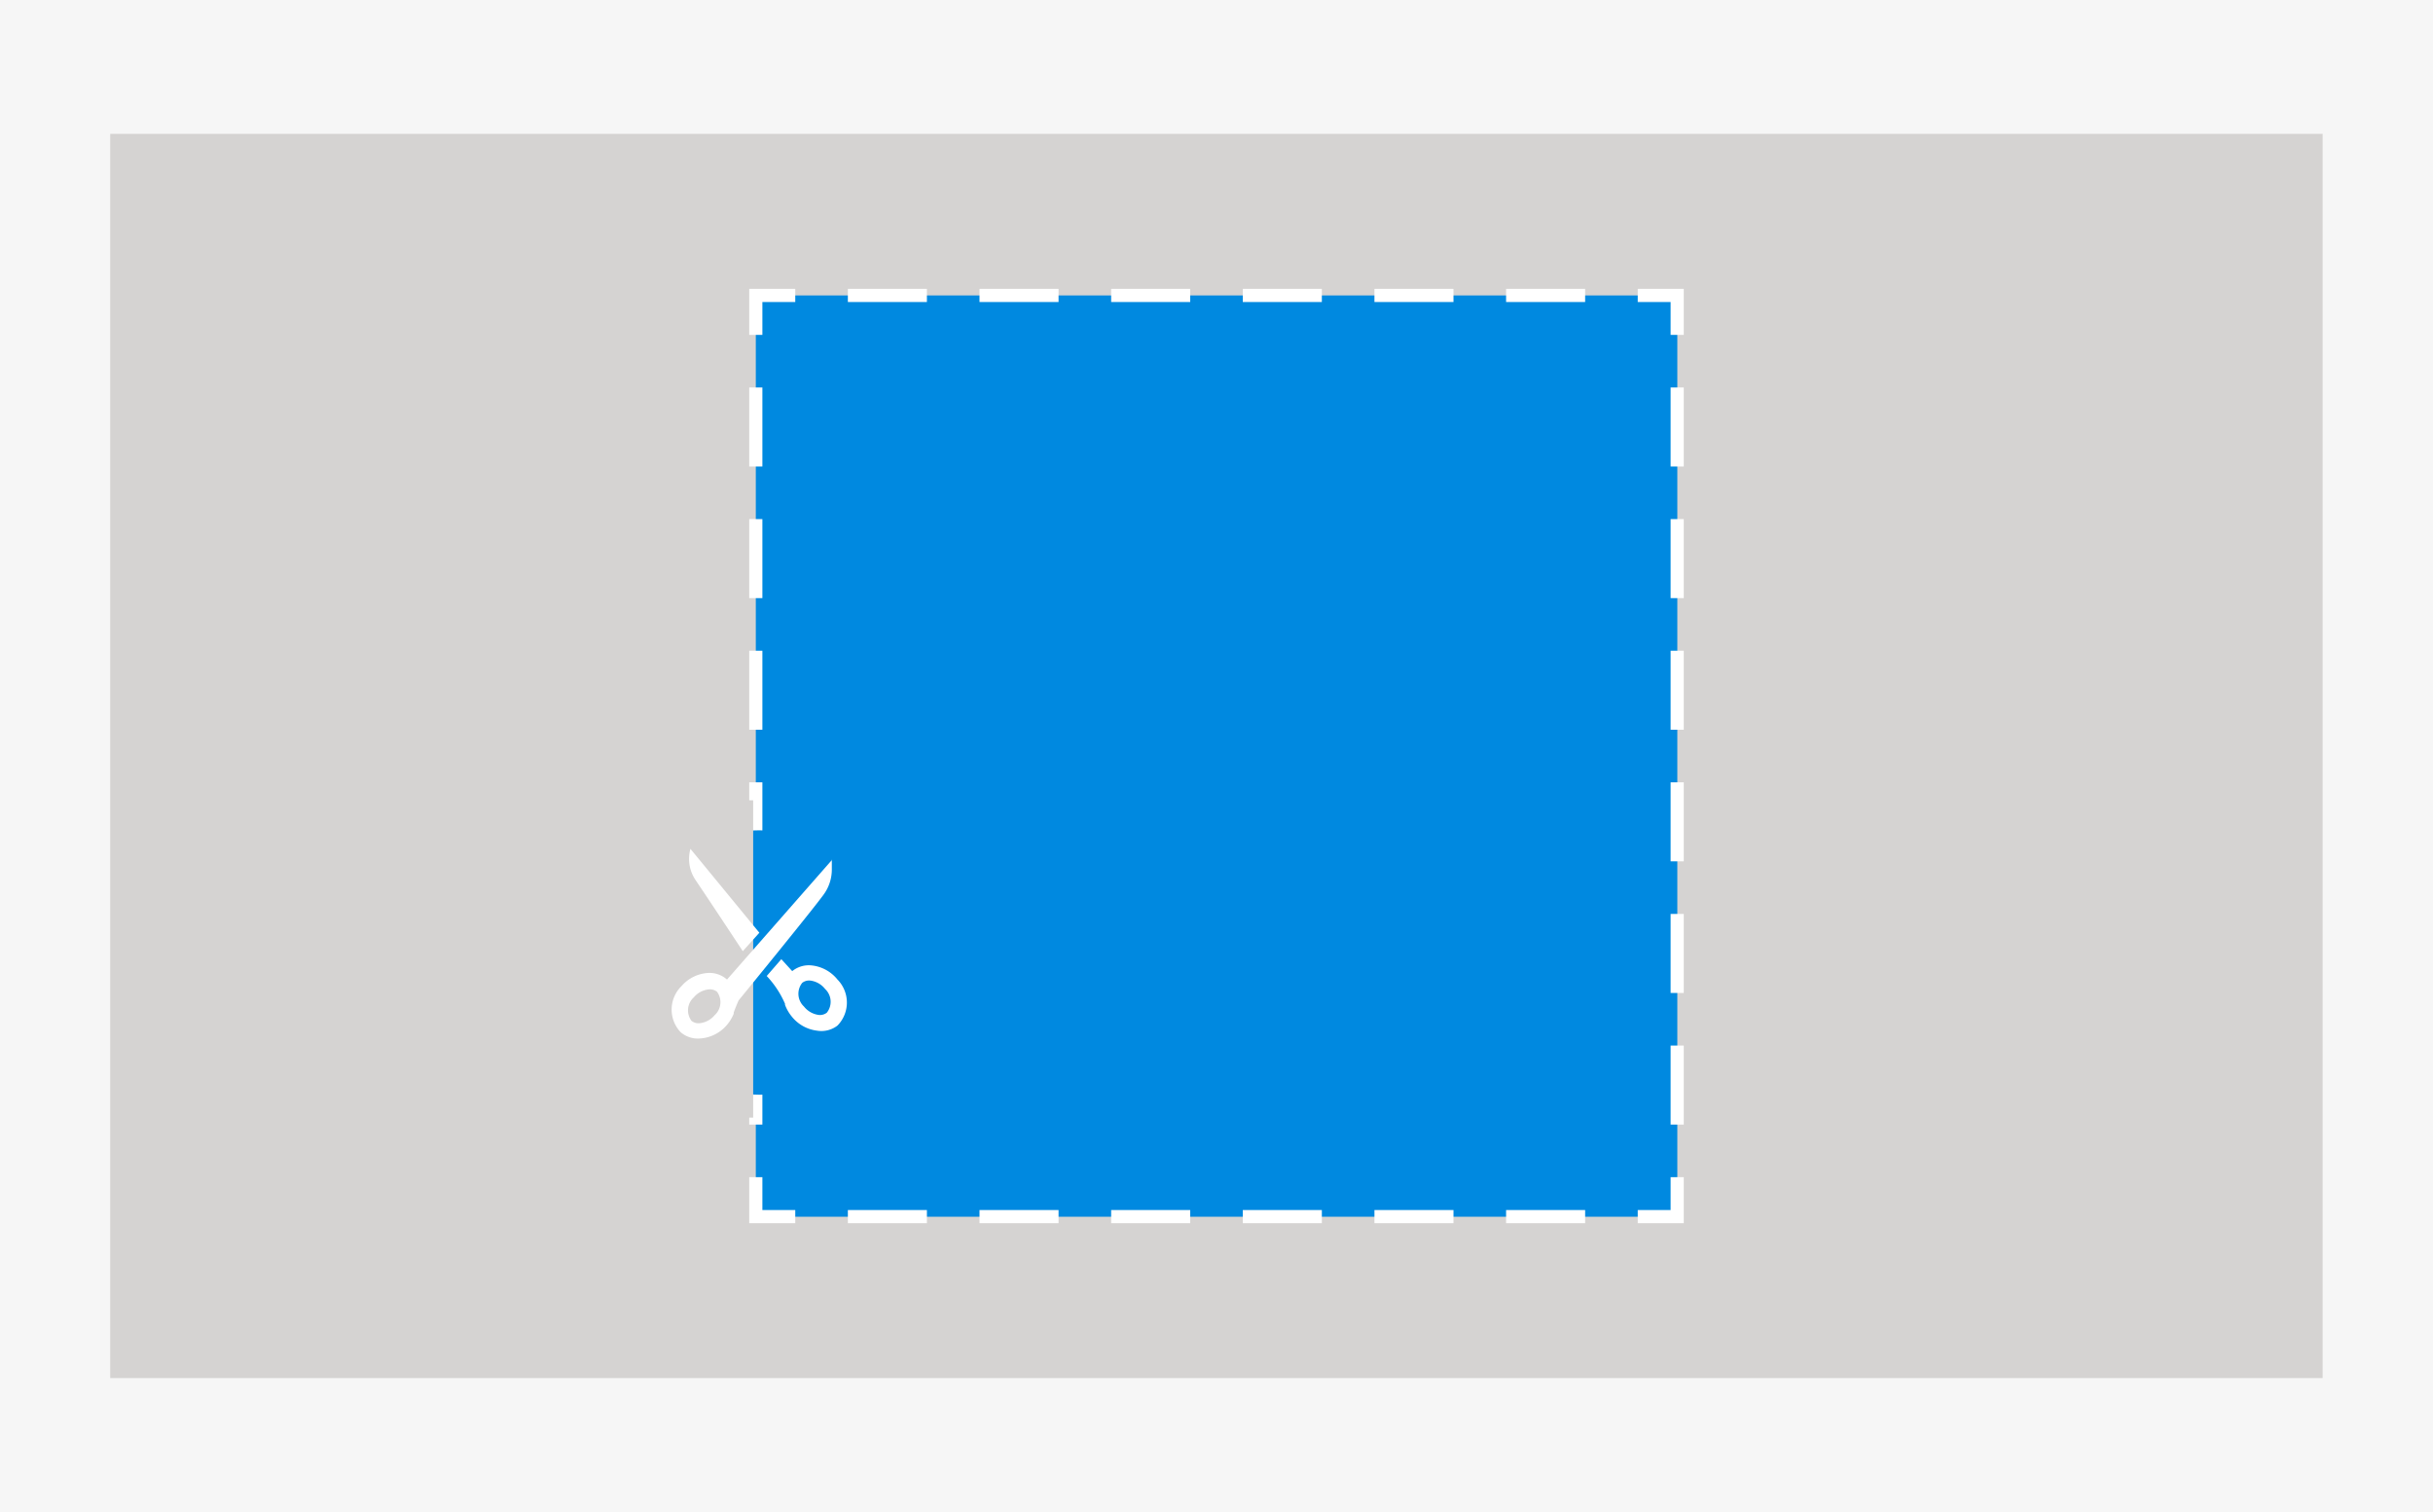 <svg id="Lag_1" data-name="Lag 1" xmlns="http://www.w3.org/2000/svg" viewBox="0 0 185 115"><defs><style>.cls-1{fill:#f6f6f6;}.cls-2{fill:#d5d3d2;}.cls-3{fill:#0089e0;}.cls-4,.cls-5{fill:none;stroke:#fff;stroke-miterlimit:10;}.cls-5{stroke-dasharray:6.01 4;}.cls-6{fill:#fff;}</style></defs><title>DW</title><rect class="cls-1" width="185" height="115"/><rect class="cls-2" x="8.38" y="10.18" width="168.23" height="94.63"/><rect class="cls-3" x="57.47" y="22.47" width="70.07" height="70.07"/><polyline class="cls-4" points="127.53 89.53 127.53 92.53 124.53 92.53"/><line class="cls-5" x1="120.53" y1="92.53" x2="62.47" y2="92.53"/><polyline class="cls-4" points="60.47 92.53 57.47 92.53 57.47 89.53"/><line class="cls-5" x1="57.47" y1="85.53" x2="57.47" y2="27.47"/><polyline class="cls-4" points="57.47 25.47 57.47 22.47 60.47 22.47"/><line class="cls-5" x1="64.47" y1="22.47" x2="122.53" y2="22.47"/><polyline class="cls-4" points="124.53 22.47 127.53 22.47 127.53 25.47"/><line class="cls-5" x1="127.53" y1="29.47" x2="127.53" y2="87.53"/><rect class="cls-3" x="47.68" y="63.14" width="20.11" height="20.11" rx="10.06" ry="10.06" transform="translate(115.48 146.4) rotate(180)"/><circle class="cls-6" cx="57.85" cy="72.64" r="0.29" transform="translate(-4.72 4.02) rotate(-3.83)"/><path class="cls-2" d="M57,60.86A12.07,12.07,0,0,0,44.93,72.93h0A12.07,12.07,0,0,0,57,85h0.27V60.87H57Z"/><path class="cls-6" d="M52.5,64.56l5.24,6.38-1.26,1.4c-0.84-1.27-2.12-3.22-3.6-5.42a2.86,2.86,0,0,1-.38-2.36h0Z"/><path class="cls-6" d="M63.28,65.38l-8,9.12A2,2,0,0,0,53.82,74a2.9,2.9,0,0,0-2,1,2.5,2.5,0,0,0-.07,3.5,2,2,0,0,0,1.5.48,2.91,2.91,0,0,0,2-1,3.11,3.11,0,0,0,.54-0.88h0l0-.09c0.12-.34.25-0.64,0.37-0.92,0,0,5.72-7,6.48-8.07a3.23,3.23,0,0,0,.61-1.91V65.38ZM54.34,77.21a1.72,1.72,0,0,1-1.13.61,0.85,0.85,0,0,1-.63-0.18,1.33,1.33,0,0,1,.18-1.79,1.7,1.7,0,0,1,1.13-.6,0.86,0.86,0,0,1,.63.18A1.33,1.33,0,0,1,54.34,77.21Z"/><path class="cls-6" d="M58.3,74.23a7.34,7.34,0,0,1,1.39,2.11l0,0.08h0a3.16,3.16,0,0,0,.52.9,2.91,2.91,0,0,0,1.93,1.07A2,2,0,0,0,63.68,78a2.5,2.5,0,0,0,0-3.5,2.91,2.91,0,0,0-1.93-1.07,2,2,0,0,0-1.51.43l-0.83-.91ZM61,74.75a0.85,0.85,0,0,1,.63-0.17,1.7,1.7,0,0,1,1.11.64,1.33,1.33,0,0,1,.13,1.8,0.85,0.85,0,0,1-.63.17,1.72,1.72,0,0,1-1.11-.64A1.33,1.33,0,0,1,61,74.75Z"/></svg>
